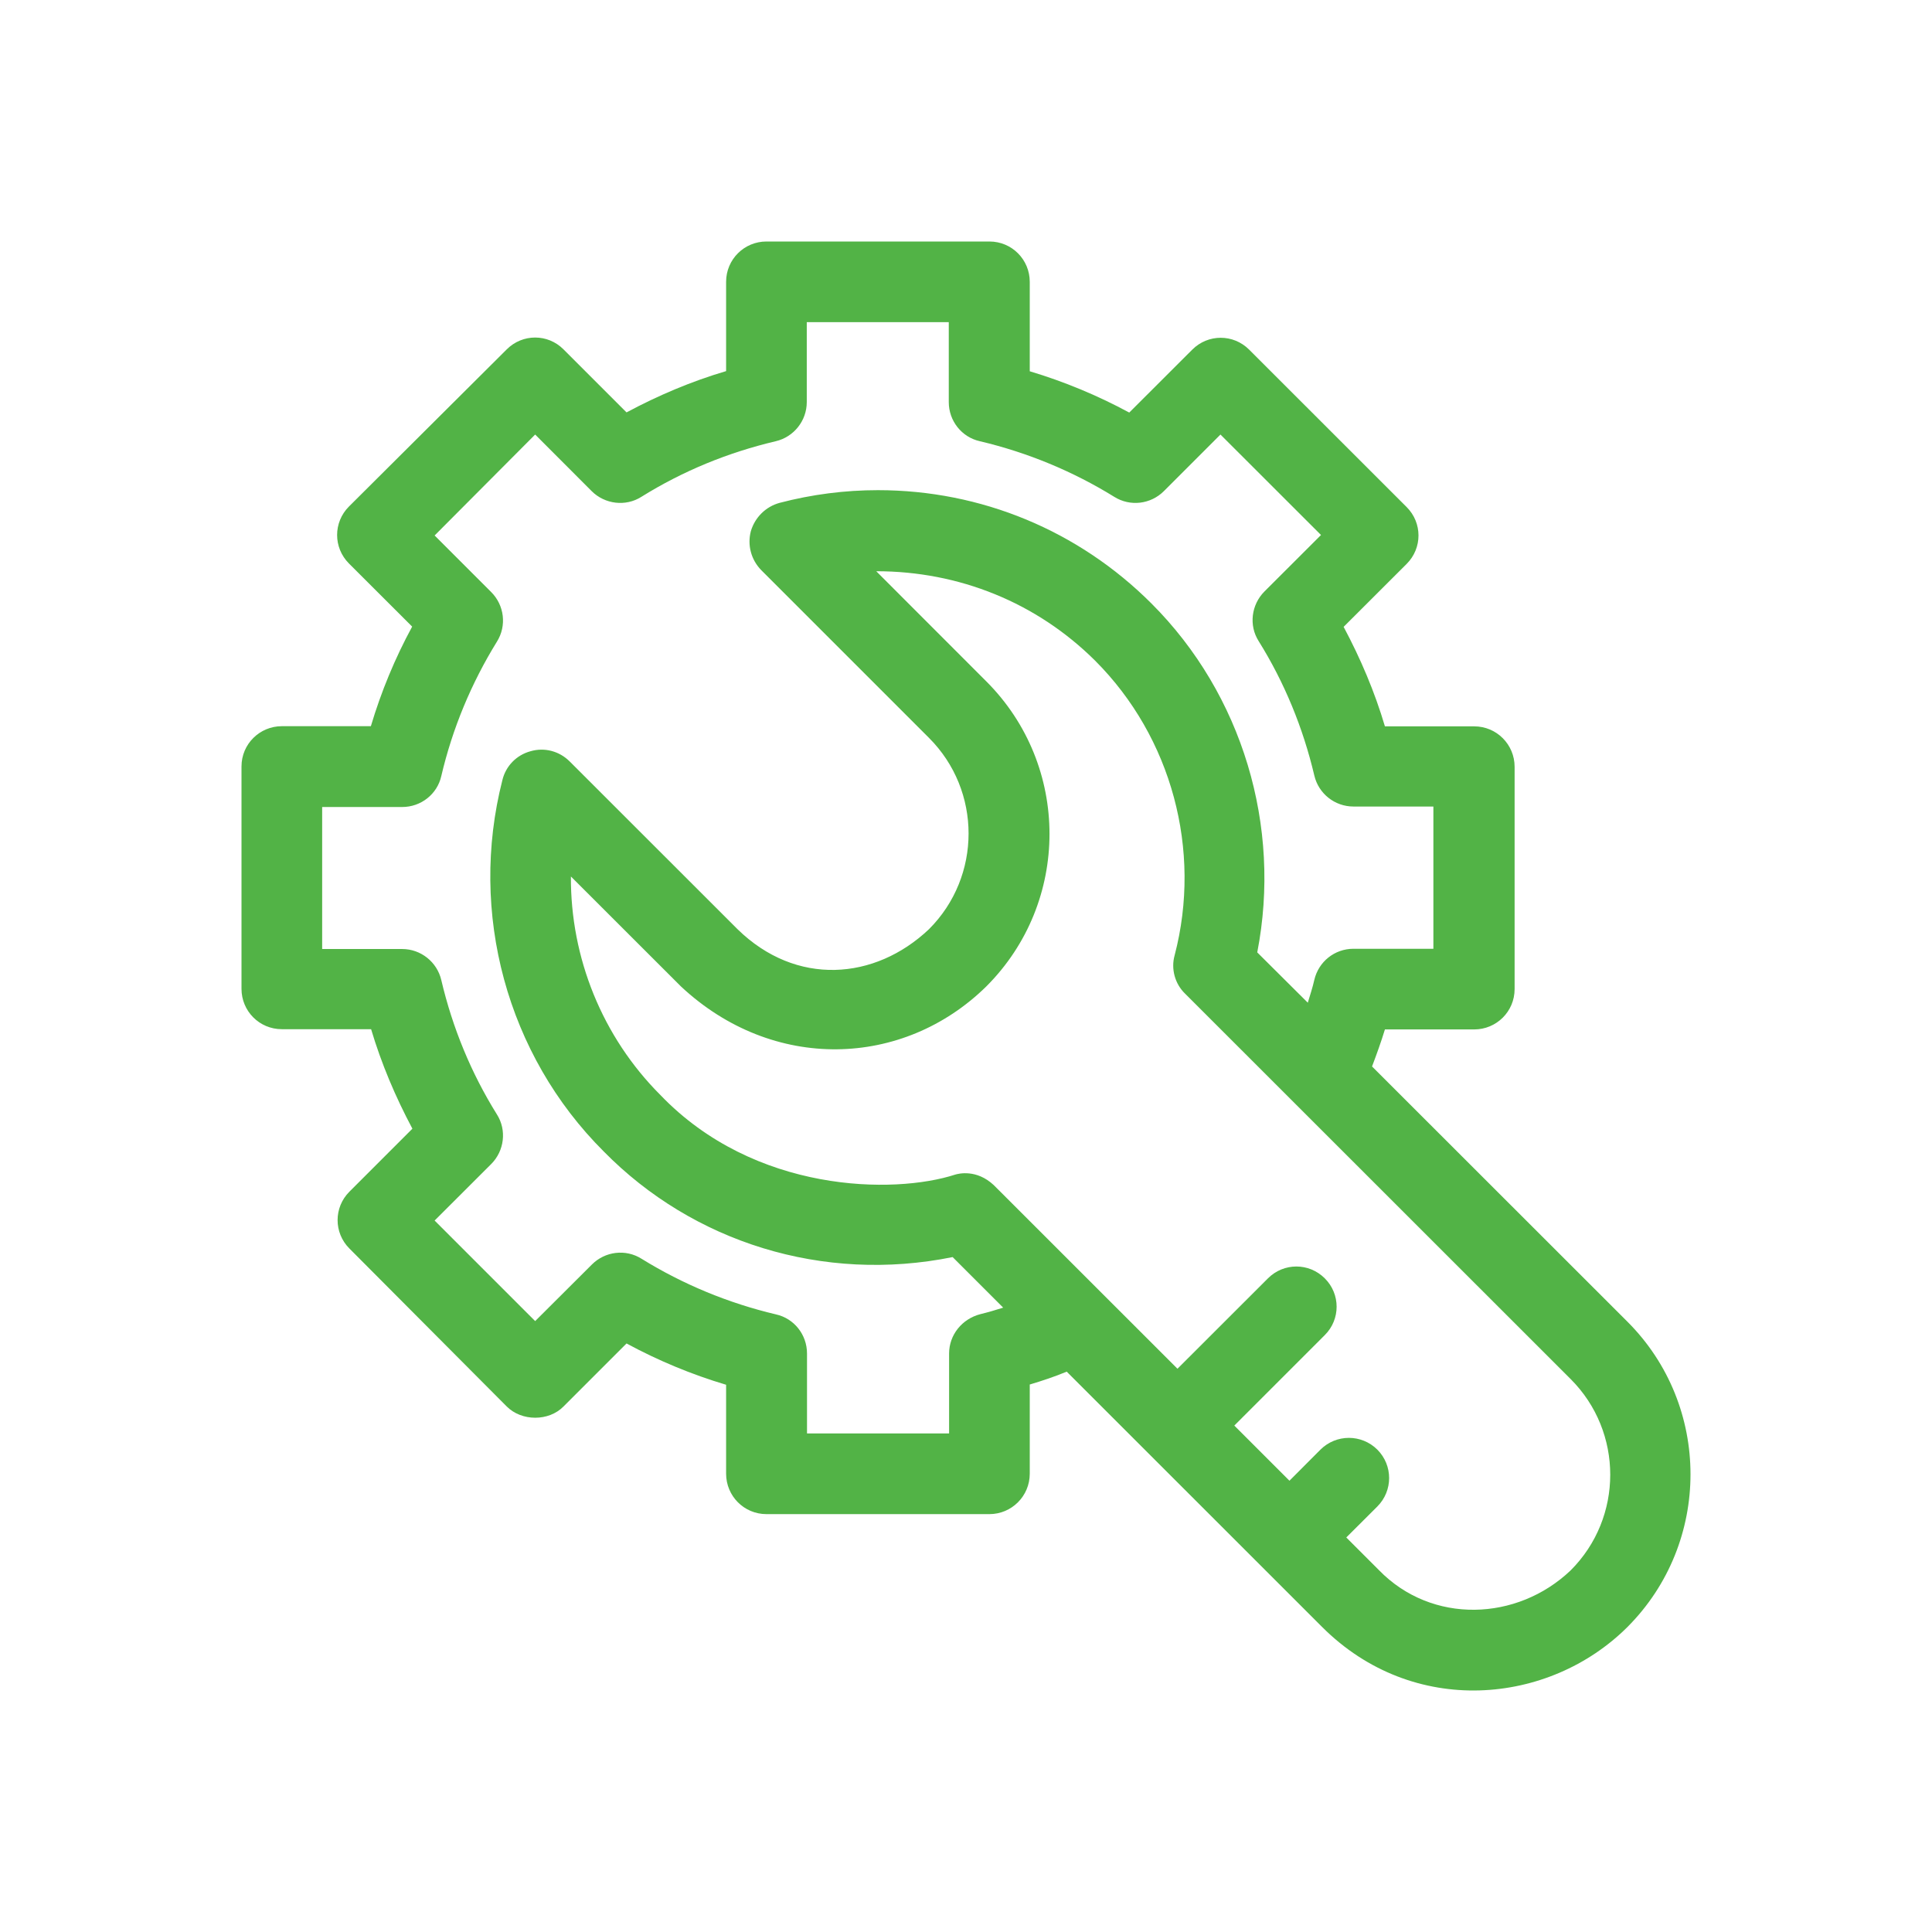 <?xml version="1.0" encoding="UTF-8"?>
<svg width="24px" height="24px" viewBox="0 0 24 24" version="1.1" xmlns="http://www.w3.org/2000/svg" xmlns:xlink="http://www.w3.org/1999/xlink">
    <!-- Generator: Sketch 46.2 (44496) - http://www.bohemiancoding.com/sketch -->
    <title>setting</title>
    <desc>Created with Sketch.</desc>
    <defs></defs>
    <g id="jhef" stroke="none" stroke-width="1" fill="none" fill-rule="evenodd">
        <g id="setting" fill="#52B346">
            <g id="Page-1" transform="translate(3, 3)">
                <path d="M8.79,13.814 L8.79,14.807 L7.025,14.807 L7.025,13.814 C7.025,13.58 6.865,13.378 6.64,13.328 C6.047,13.188 5.483,12.954 4.97,12.637 C4.772,12.512 4.516,12.545 4.353,12.708 L3.648,13.411 L2.399,12.162 L3.102,11.46 C3.265,11.297 3.297,11.039 3.173,10.844 C2.853,10.331 2.621,9.767 2.482,9.175 C2.429,8.949 2.227,8.789 1.996,8.789 L1.002,8.789 L1.002,7.025 L1.996,7.025 C2.23,7.025 2.432,6.865 2.482,6.64 C2.621,6.047 2.856,5.484 3.173,4.971 C3.297,4.773 3.265,4.518 3.102,4.355 L2.399,3.652 L3.648,2.398 L4.35,3.101 C4.513,3.264 4.772,3.296 4.967,3.172 C5.486,2.849 6.044,2.621 6.637,2.481 C6.862,2.428 7.022,2.226 7.022,1.995 L7.022,1.002 L8.786,1.002 L8.786,1.995 C8.786,2.229 8.947,2.431 9.172,2.481 C9.765,2.621 10.329,2.855 10.842,3.172 C11.04,3.296 11.295,3.264 11.458,3.101 L12.161,2.398 L13.41,3.646 L12.707,4.348 C12.544,4.512 12.511,4.769 12.636,4.965 C12.956,5.478 13.187,6.041 13.327,6.634 C13.38,6.86 13.582,7.019 13.813,7.019 L14.806,7.019 L14.806,8.786 L13.813,8.786 C13.579,8.786 13.38,8.946 13.327,9.172 C13.306,9.267 13.273,9.364 13.246,9.456 L12.618,8.831 C12.923,7.266 12.434,5.626 11.304,4.497 C10.397,3.59 9.187,3.089 7.906,3.089 C7.494,3.089 7.085,3.142 6.687,3.246 C6.512,3.293 6.379,3.427 6.328,3.596 C6.281,3.771 6.331,3.954 6.456,4.082 L8.54,6.166 C9.196,6.821 9.196,7.888 8.54,8.543 C7.867,9.18 6.889,9.254 6.162,8.543 L4.077,6.459 C3.95,6.332 3.766,6.281 3.591,6.332 C3.416,6.379 3.283,6.516 3.241,6.69 C2.82,8.338 3.297,10.105 4.499,11.303 C5.608,12.432 7.224,12.942 8.834,12.616 L9.462,13.244 C9.368,13.274 9.276,13.301 9.178,13.325 C8.95,13.384 8.79,13.583 8.79,13.814 M14.13,16.505 L13.724,16.099 L14.11,15.714 C14.305,15.518 14.305,15.204 14.11,15.008 C13.914,14.813 13.599,14.813 13.403,15.008 L13.018,15.394 L12.333,14.709 L13.457,13.585 C13.653,13.39 13.653,13.075 13.457,12.88 C13.261,12.684 12.947,12.684 12.751,12.88 L11.627,14.003 L9.344,11.721 C9.13,11.522 8.908,11.579 8.867,11.591 C8.105,11.839 6.373,11.822 5.204,10.603 C4.481,9.88 4.086,8.896 4.092,7.888 L5.459,9.254 C6.601,10.322 8.22,10.268 9.252,9.254 C10.299,8.208 10.299,6.51 9.252,5.464 L7.885,4.096 C8.914,4.096 9.878,4.485 10.605,5.208 C11.554,6.157 11.933,7.562 11.592,8.866 C11.544,9.035 11.595,9.222 11.722,9.344 L16.511,14.131 C17.167,14.786 17.167,15.853 16.511,16.508 C15.847,17.14 14.788,17.181 14.13,16.505 M17.217,13.419 L14.044,10.248 C14.101,10.097 14.157,9.942 14.204,9.788 L15.313,9.788 C15.589,9.788 15.815,9.566 15.815,9.287 L15.815,6.525 C15.815,6.249 15.592,6.023 15.313,6.023 L14.204,6.023 C14.077,5.594 13.902,5.182 13.691,4.787 L14.474,4.005 C14.67,3.809 14.67,3.495 14.474,3.299 L12.517,1.343 C12.321,1.147 12.007,1.147 11.811,1.343 L11.028,2.125 C10.634,1.912 10.219,1.74 9.792,1.612 L9.792,0.501 C9.792,0.225 9.57,0 9.291,0 L6.521,0 C6.245,0 6.02,0.222 6.02,0.501 L6.02,1.61 C5.59,1.737 5.177,1.912 4.783,2.123 L4,1.34 C3.805,1.144 3.491,1.144 3.295,1.34 L1.334,3.293 C1.139,3.489 1.139,3.803 1.334,3.999 L2.12,4.784 C1.907,5.176 1.735,5.591 1.607,6.021 L0.501,6.021 C0.226,6.021 0,6.243 0,6.521 L0,9.284 C0,9.56 0.222,9.785 0.501,9.785 L1.61,9.785 C1.738,10.215 1.913,10.627 2.123,11.021 L1.34,11.804 C1.145,11.999 1.145,12.314 1.34,12.509 L3.295,14.472 C3.481,14.658 3.817,14.658 4,14.472 L4.783,13.689 C5.177,13.902 5.593,14.075 6.02,14.202 L6.02,15.307 C6.02,15.583 6.242,15.809 6.521,15.809 L9.291,15.809 C9.566,15.809 9.792,15.586 9.792,15.307 L9.792,14.199 C9.949,14.152 10.103,14.101 10.251,14.039 L13.424,17.211 C14.554,18.34 16.242,18.183 17.217,17.211 C18.261,16.164 18.261,14.463 17.217,13.419" id="Fill-1"></path>
            </g>
        </g>
    </g>
</svg>
